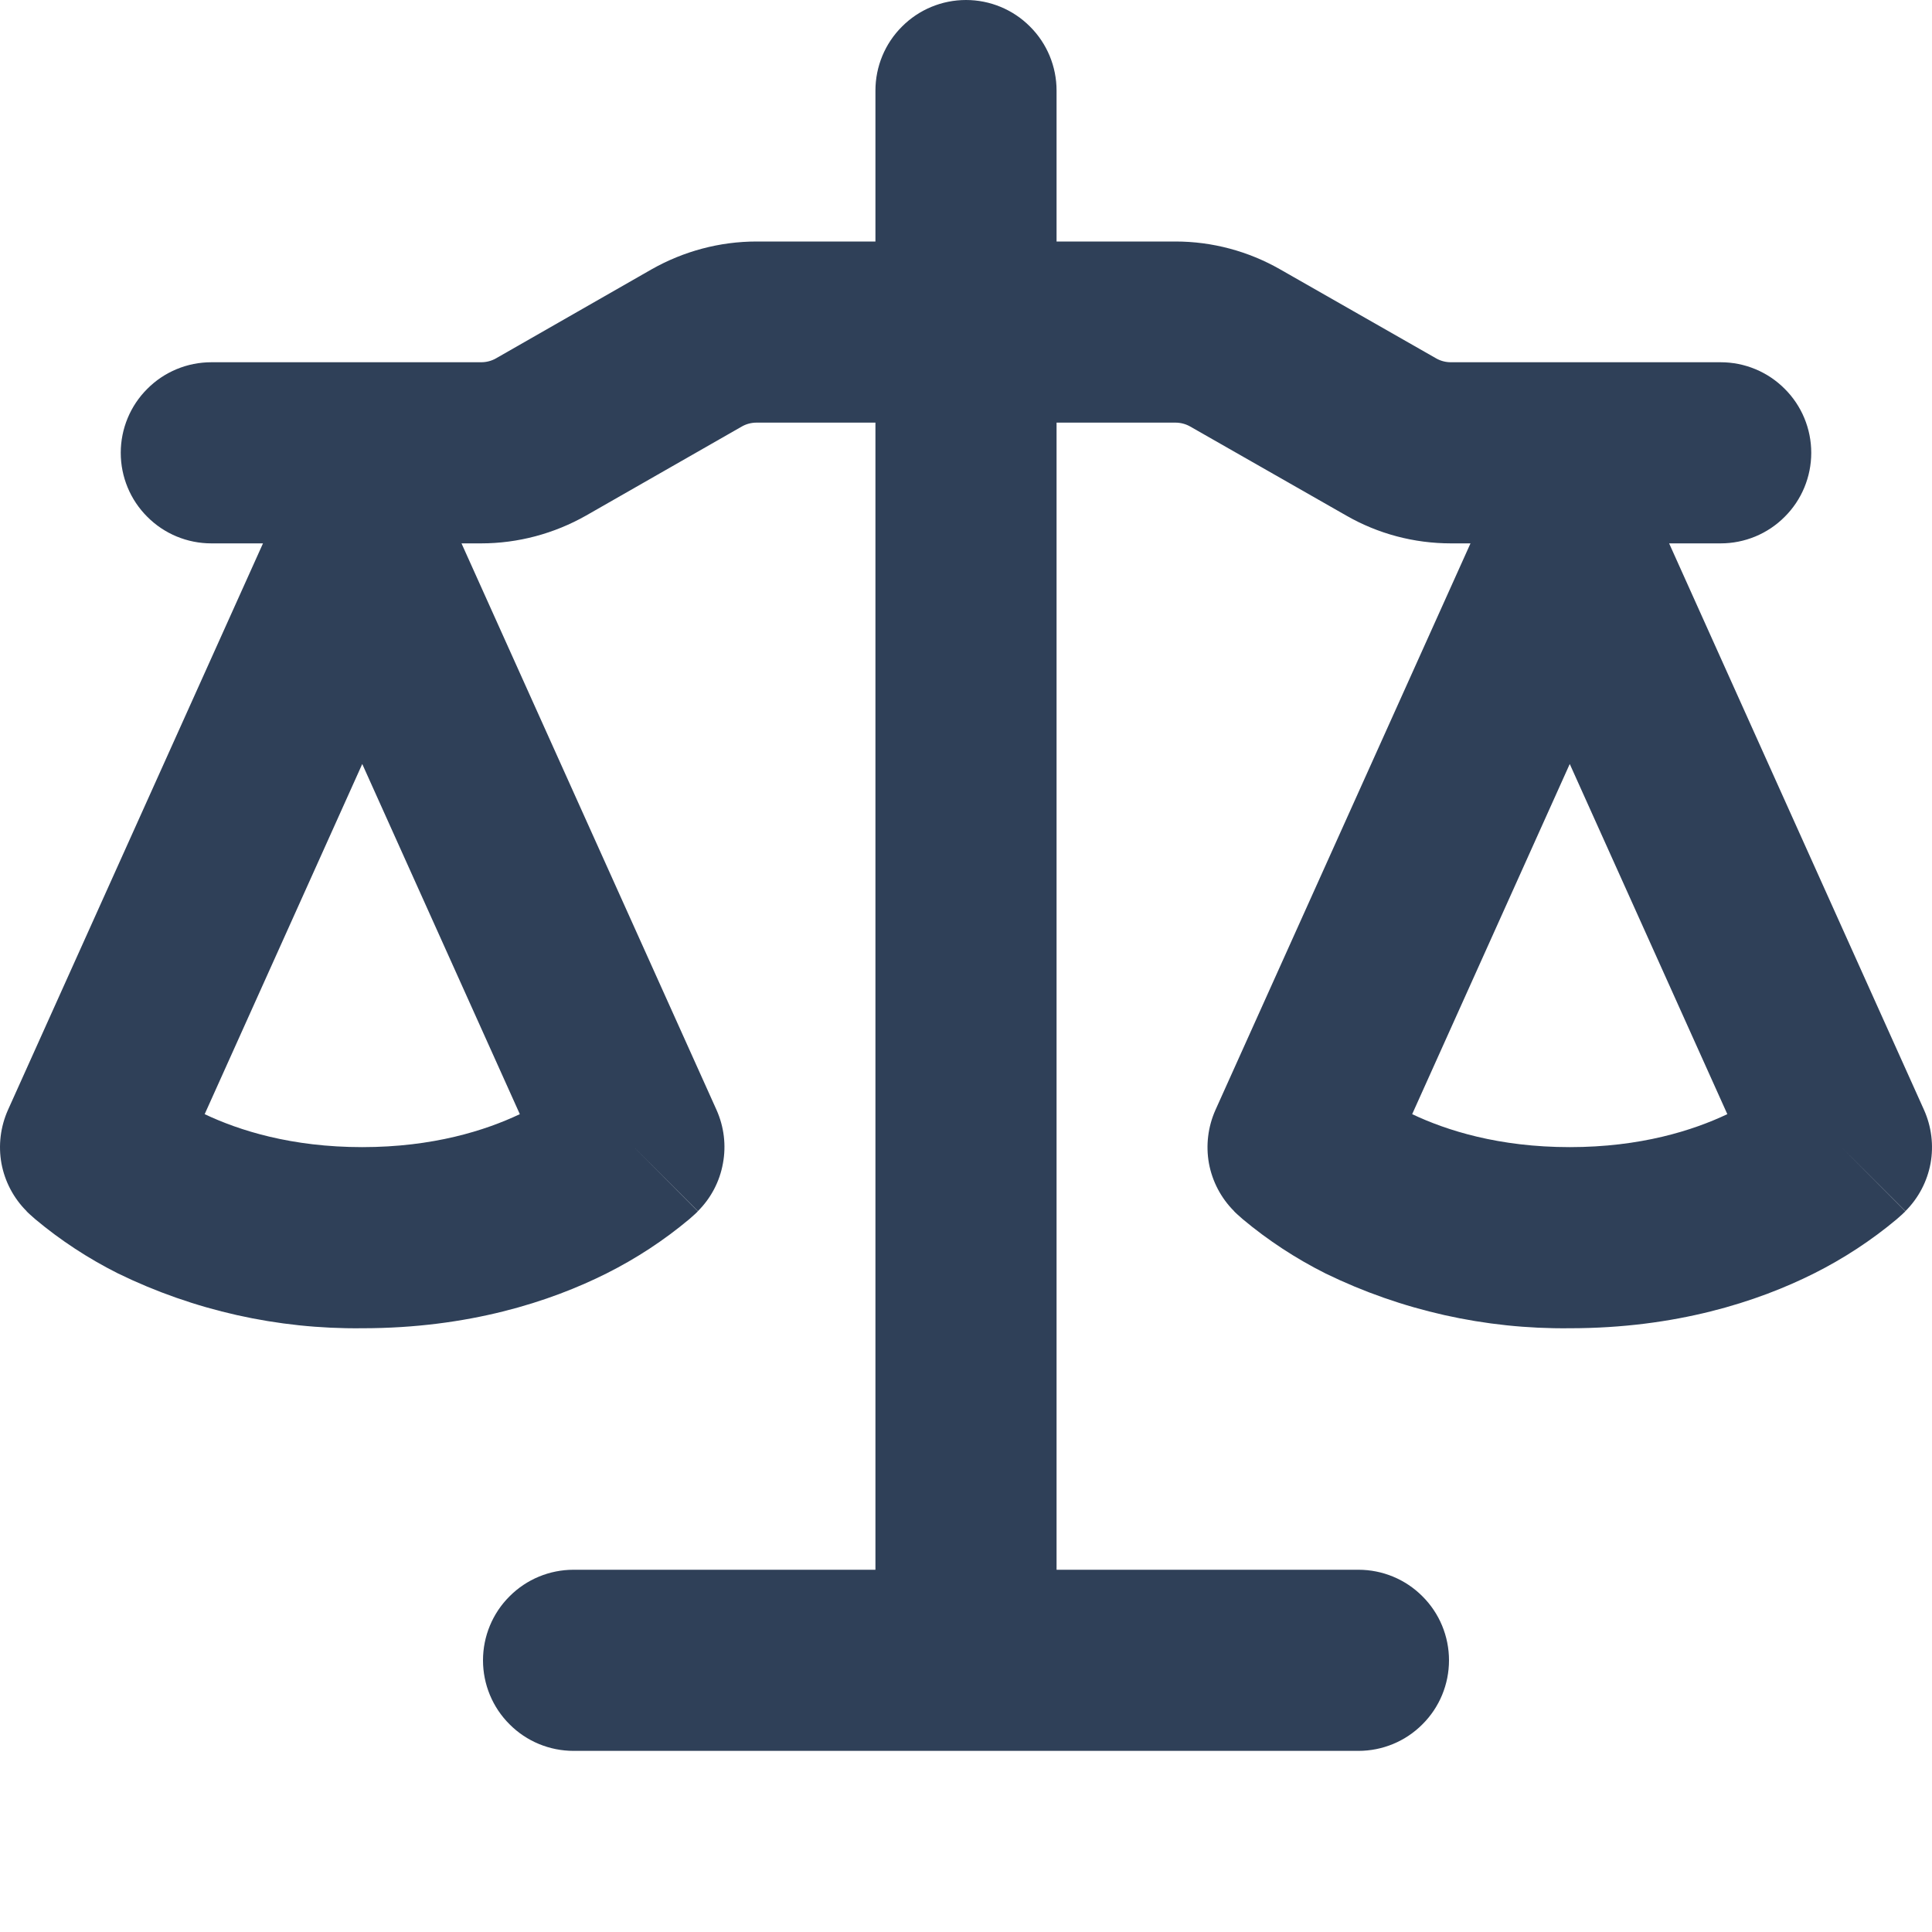 <svg width="16" height="16" viewBox="0 0 16 16" fill="none" xmlns="http://www.w3.org/2000/svg">
<path d="M8.75 0.75V2H9.735C10.039 2 10.338 2.08 10.602 2.231L11.892 2.967C11.93 2.989 11.972 3 12.016 3H14.25C14.449 3 14.64 3.079 14.78 3.22C14.921 3.36 15 3.551 15 3.75C15 3.949 14.921 4.14 14.78 4.28C14.64 4.421 14.449 4.5 14.25 4.5H13.823L15.934 9.192C15.996 9.331 16.015 9.485 15.988 9.635C15.96 9.785 15.888 9.922 15.78 10.03L15.25 9.5L15.779 10.031L15.778 10.033L15.776 10.035L15.77 10.041L15.764 10.046L15.754 10.056L15.709 10.096C15.499 10.272 15.268 10.423 15.023 10.546C14.556 10.78 13.88 11 13 11C12.299 11.008 11.607 10.853 10.977 10.546C10.732 10.423 10.501 10.272 10.291 10.096L10.246 10.056L10.23 10.041L10.224 10.035L10.22 10.031V10.03C10.112 9.922 10.04 9.785 10.012 9.635C9.985 9.485 10.004 9.331 10.066 9.192L12.178 4.5H12.016C11.711 4.5 11.412 4.421 11.148 4.269L9.858 3.533C9.82 3.511 9.777 3.5 9.734 3.5H8.75V13H11.25C11.449 13 11.64 13.079 11.78 13.22C11.921 13.36 12 13.551 12 13.75C12 13.949 11.921 14.14 11.78 14.28C11.64 14.421 11.449 14.5 11.25 14.5H4.75C4.551 14.5 4.36 14.421 4.22 14.28C4.079 14.14 4 13.949 4 13.75C4 13.551 4.079 13.36 4.22 13.22C4.36 13.079 4.551 13 4.75 13H7.25V3.5H6.266C6.222 3.5 6.18 3.511 6.142 3.533L4.853 4.27C4.588 4.42 4.289 4.5 3.984 4.5H3.822L5.934 9.192C5.996 9.331 6.015 9.485 5.987 9.635C5.96 9.785 5.888 9.922 5.78 10.03L5.25 9.5L5.779 10.031L5.778 10.033L5.776 10.035L5.77 10.041L5.754 10.056L5.709 10.096C5.499 10.272 5.268 10.423 5.023 10.546C4.556 10.78 3.88 11 3 11C2.299 11.008 1.607 10.853 0.977 10.546C0.732 10.423 0.501 10.272 0.291 10.096L0.246 10.056L0.23 10.041L0.224 10.035L0.22 10.031V10.03C0.112 9.922 0.04 9.785 0.012 9.635C-0.015 9.485 0.004 9.331 0.066 9.192L2.178 4.5H1.75C1.551 4.5 1.36 4.421 1.22 4.28C1.079 4.14 1 3.949 1 3.75C1 3.551 1.079 3.36 1.22 3.22C1.36 3.079 1.551 3 1.75 3H3.984C4.028 3 4.071 2.989 4.109 2.967L5.397 2.23C5.662 2.08 5.961 2 6.266 2H7.25V0.75C7.25 0.551 7.329 0.36 7.47 0.22C7.61 0.079 7.801 0 8 0C8.199 0 8.39 0.079 8.53 0.22C8.671 0.36 8.75 0.551 8.75 0.75ZM11.695 9.227C11.98 9.362 12.413 9.5 13 9.5C13.587 9.5 14.02 9.362 14.305 9.227L13 6.327L11.695 9.227ZM1.695 9.227C1.98 9.362 2.413 9.5 3 9.5C3.587 9.5 4.02 9.362 4.305 9.227L3 6.327L1.695 9.227Z" fill="#2F4058"/>
</svg>
